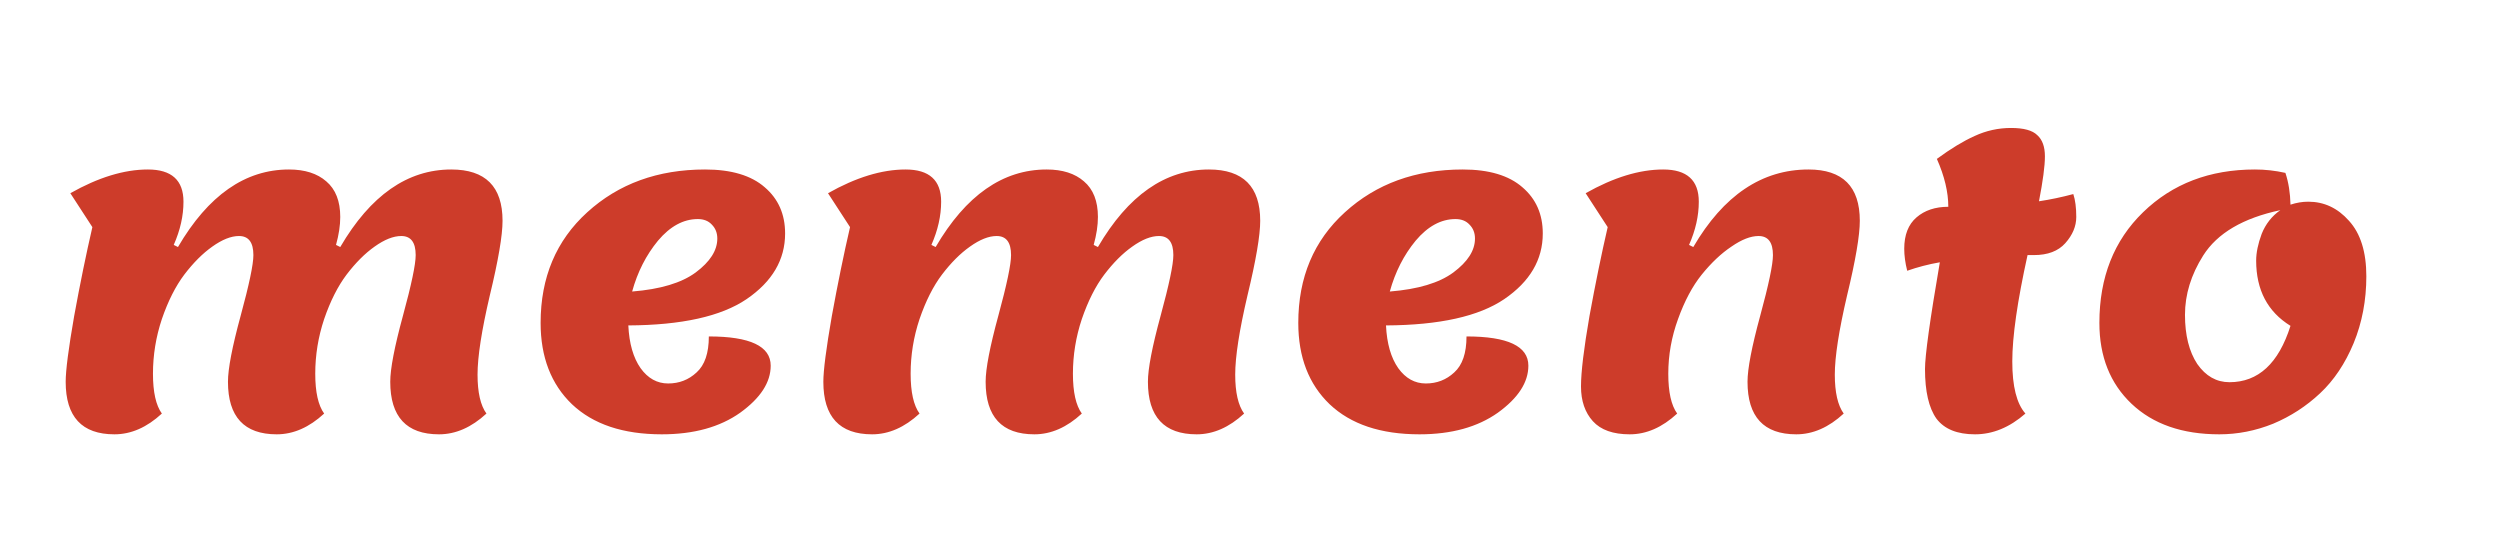 <svg width="118" height="26" viewBox="0 0 118 26" fill="none" xmlns="http://www.w3.org/2000/svg">
<path d="M15.86 11.56L16.06 11.66C17.487 9.22 19.233 8 21.3 8C22.913 8 23.72 8.807 23.72 10.42C23.72 11.113 23.52 12.287 23.12 13.94C22.733 15.593 22.54 16.84 22.54 17.68C22.54 18.52 22.68 19.133 22.96 19.52C22.253 20.173 21.507 20.5 20.72 20.5C19.187 20.5 18.42 19.673 18.42 18.02C18.42 17.407 18.62 16.367 19.02 14.9C19.42 13.433 19.62 12.48 19.62 12.04C19.62 11.44 19.393 11.14 18.94 11.14C18.567 11.14 18.147 11.307 17.68 11.64C17.227 11.96 16.787 12.4 16.36 12.96C15.947 13.507 15.593 14.207 15.3 15.06C15.02 15.9 14.88 16.76 14.88 17.64C14.88 18.507 15.02 19.133 15.3 19.52C14.593 20.173 13.847 20.5 13.06 20.5C11.527 20.5 10.76 19.673 10.76 18.02C10.76 17.407 10.96 16.367 11.36 14.9C11.76 13.433 11.96 12.48 11.96 12.04C11.96 11.44 11.733 11.14 11.28 11.14C10.907 11.14 10.487 11.307 10.02 11.64C9.567 11.96 9.127 12.4 8.7 12.96C8.287 13.507 7.933 14.207 7.64 15.06C7.36 15.9 7.22 16.76 7.22 17.64C7.22 18.507 7.36 19.133 7.64 19.52C6.933 20.173 6.187 20.5 5.4 20.5C3.867 20.5 3.1 19.673 3.1 18.02C3.1 17.487 3.233 16.453 3.5 14.92C3.78 13.387 4.067 11.987 4.36 10.72L3.32 9.12C4.64 8.373 5.86 8 6.98 8C8.1 8 8.66 8.507 8.66 9.52C8.66 10.187 8.507 10.867 8.2 11.56L8.4 11.66C9.827 9.22 11.573 8 13.64 8C14.387 8 14.973 8.187 15.4 8.56C15.84 8.933 16.06 9.493 16.06 10.24C16.06 10.64 15.993 11.08 15.86 11.56ZM31.237 20.5C29.41 20.5 27.997 20.027 26.997 19.08C26.011 18.133 25.517 16.853 25.517 15.24C25.517 13.093 26.25 11.353 27.717 10.02C29.197 8.673 31.05 8 33.277 8C34.517 8 35.457 8.28 36.097 8.84C36.737 9.387 37.057 10.113 37.057 11.02C37.057 12.26 36.45 13.293 35.237 14.12C34.037 14.933 32.177 15.347 29.657 15.36C29.697 16.213 29.89 16.887 30.237 17.38C30.584 17.86 31.017 18.1 31.537 18.1C32.057 18.1 32.504 17.927 32.877 17.58C33.264 17.233 33.457 16.667 33.457 15.88C35.404 15.88 36.377 16.34 36.377 17.26C36.377 18.047 35.897 18.787 34.937 19.48C33.977 20.16 32.744 20.5 31.237 20.5ZM32.937 10.34C32.257 10.34 31.631 10.68 31.057 11.36C30.497 12.04 30.09 12.84 29.837 13.76C31.171 13.653 32.17 13.353 32.837 12.86C33.517 12.353 33.857 11.82 33.857 11.26C33.857 10.993 33.77 10.773 33.597 10.6C33.437 10.427 33.217 10.34 32.937 10.34ZM51.622 11.56L51.822 11.66C53.248 9.22 54.995 8 57.062 8C58.675 8 59.482 8.807 59.482 10.42C59.482 11.113 59.282 12.287 58.882 13.94C58.495 15.593 58.302 16.84 58.302 17.68C58.302 18.52 58.442 19.133 58.722 19.52C58.015 20.173 57.268 20.5 56.482 20.5C54.948 20.5 54.182 19.673 54.182 18.02C54.182 17.407 54.382 16.367 54.782 14.9C55.182 13.433 55.382 12.48 55.382 12.04C55.382 11.44 55.155 11.14 54.702 11.14C54.328 11.14 53.908 11.307 53.442 11.64C52.988 11.96 52.548 12.4 52.122 12.96C51.708 13.507 51.355 14.207 51.062 15.06C50.782 15.9 50.642 16.76 50.642 17.64C50.642 18.507 50.782 19.133 51.062 19.52C50.355 20.173 49.608 20.5 48.822 20.5C47.288 20.5 46.522 19.673 46.522 18.02C46.522 17.407 46.722 16.367 47.122 14.9C47.522 13.433 47.722 12.48 47.722 12.04C47.722 11.44 47.495 11.14 47.042 11.14C46.668 11.14 46.248 11.307 45.782 11.64C45.328 11.96 44.888 12.4 44.462 12.96C44.048 13.507 43.695 14.207 43.402 15.06C43.122 15.9 42.982 16.76 42.982 17.64C42.982 18.507 43.122 19.133 43.402 19.52C42.695 20.173 41.948 20.5 41.162 20.5C39.628 20.5 38.862 19.673 38.862 18.02C38.862 17.487 38.995 16.453 39.262 14.92C39.542 13.387 39.828 11.987 40.122 10.72L39.082 9.12C40.402 8.373 41.622 8 42.742 8C43.862 8 44.422 8.507 44.422 9.52C44.422 10.187 44.268 10.867 43.962 11.56L44.162 11.66C45.588 9.22 47.335 8 49.402 8C50.148 8 50.735 8.187 51.162 8.56C51.602 8.933 51.822 9.493 51.822 10.24C51.822 10.64 51.755 11.08 51.622 11.56ZM66.999 20.5C65.172 20.5 63.759 20.027 62.759 19.08C61.772 18.133 61.279 16.853 61.279 15.24C61.279 13.093 62.012 11.353 63.479 10.02C64.959 8.673 66.812 8 69.039 8C70.279 8 71.219 8.28 71.859 8.84C72.499 9.387 72.819 10.113 72.819 11.02C72.819 12.26 72.212 13.293 70.999 14.12C69.799 14.933 67.939 15.347 65.419 15.36C65.459 16.213 65.652 16.887 65.999 17.38C66.346 17.86 66.779 18.1 67.299 18.1C67.819 18.1 68.266 17.927 68.639 17.58C69.026 17.233 69.219 16.667 69.219 15.88C71.166 15.88 72.139 16.34 72.139 17.26C72.139 18.047 71.659 18.787 70.699 19.48C69.739 20.16 68.506 20.5 66.999 20.5ZM68.699 10.34C68.019 10.34 67.392 10.68 66.819 11.36C66.259 12.04 65.852 12.84 65.599 13.76C66.932 13.653 67.932 13.353 68.599 12.86C69.279 12.353 69.619 11.82 69.619 11.26C69.619 10.993 69.532 10.773 69.359 10.6C69.199 10.427 68.979 10.34 68.699 10.34ZM76.923 20.5C76.137 20.5 75.557 20.293 75.183 19.88C74.81 19.467 74.623 18.92 74.623 18.24C74.623 17.56 74.757 16.453 75.023 14.92C75.303 13.387 75.59 11.987 75.883 10.72L74.843 9.12C76.163 8.373 77.383 8 78.503 8C79.623 8 80.183 8.507 80.183 9.52C80.183 10.187 80.03 10.867 79.723 11.56L79.923 11.66C81.35 9.22 83.163 8 85.363 8C86.977 8 87.783 8.807 87.783 10.42C87.783 11.113 87.583 12.287 87.183 13.94C86.797 15.593 86.603 16.84 86.603 17.68C86.603 18.52 86.743 19.133 87.023 19.52C86.317 20.173 85.57 20.5 84.783 20.5C83.25 20.5 82.483 19.673 82.483 18.02C82.483 17.407 82.683 16.367 83.083 14.9C83.483 13.433 83.683 12.48 83.683 12.04C83.683 11.44 83.457 11.14 83.003 11.14C82.63 11.14 82.203 11.307 81.723 11.64C81.243 11.96 80.777 12.4 80.323 12.96C79.883 13.507 79.51 14.207 79.203 15.06C78.897 15.9 78.743 16.76 78.743 17.64C78.743 18.507 78.883 19.133 79.163 19.52C78.457 20.173 77.71 20.5 76.923 20.5ZM90.02 12.78C89.926 12.407 89.88 12.06 89.88 11.74C89.88 11.087 90.073 10.593 90.46 10.26C90.846 9.927 91.346 9.76 91.96 9.76C91.96 9.067 91.78 8.313 91.42 7.5C92.073 7.02 92.666 6.66 93.2 6.42C93.746 6.167 94.32 6.04 94.92 6.04C95.52 6.04 95.933 6.153 96.16 6.38C96.4 6.593 96.52 6.927 96.52 7.38C96.52 7.833 96.426 8.54 96.24 9.5C96.773 9.42 97.313 9.307 97.86 9.16C97.953 9.44 98 9.8 98 10.24C98 10.68 97.826 11.093 97.48 11.48C97.146 11.853 96.653 12.04 96 12.04H95.7C95.22 14.213 94.98 15.887 94.98 17.06C94.98 18.233 95.186 19.053 95.6 19.52C94.853 20.173 94.06 20.5 93.22 20.5C92.38 20.5 91.773 20.253 91.4 19.76C91.04 19.253 90.86 18.473 90.86 17.42C90.86 16.78 91.093 15.1 91.56 12.38C91.026 12.473 90.513 12.607 90.02 12.78ZM108.951 9.52C109.698 9.52 110.338 9.82 110.871 10.42C111.418 11.02 111.691 11.893 111.691 13.04C111.691 14.173 111.491 15.227 111.091 16.2C110.691 17.16 110.165 17.947 109.511 18.56C108.858 19.173 108.118 19.653 107.291 20C106.465 20.333 105.618 20.5 104.751 20.5C103.005 20.5 101.625 20.02 100.611 19.06C99.598 18.1 99.091 16.827 99.091 15.24C99.091 13.093 99.778 11.353 101.151 10.02C102.538 8.673 104.298 8 106.431 8C106.911 8 107.391 8.053 107.871 8.16C108.018 8.6 108.098 9.1 108.111 9.66C108.391 9.567 108.671 9.52 108.951 9.52ZM106.491 12.3C106.491 11.927 106.578 11.507 106.751 11.04C106.938 10.573 107.231 10.2 107.631 9.92C105.871 10.293 104.658 11.007 103.991 12.06C103.418 12.967 103.131 13.9 103.131 14.86C103.131 15.82 103.325 16.593 103.711 17.18C104.111 17.753 104.618 18.04 105.231 18.04C106.591 18.04 107.551 17.153 108.111 15.38C107.031 14.713 106.491 13.687 106.491 12.3Z" fill="#CD3C2A"/>
</svg>
